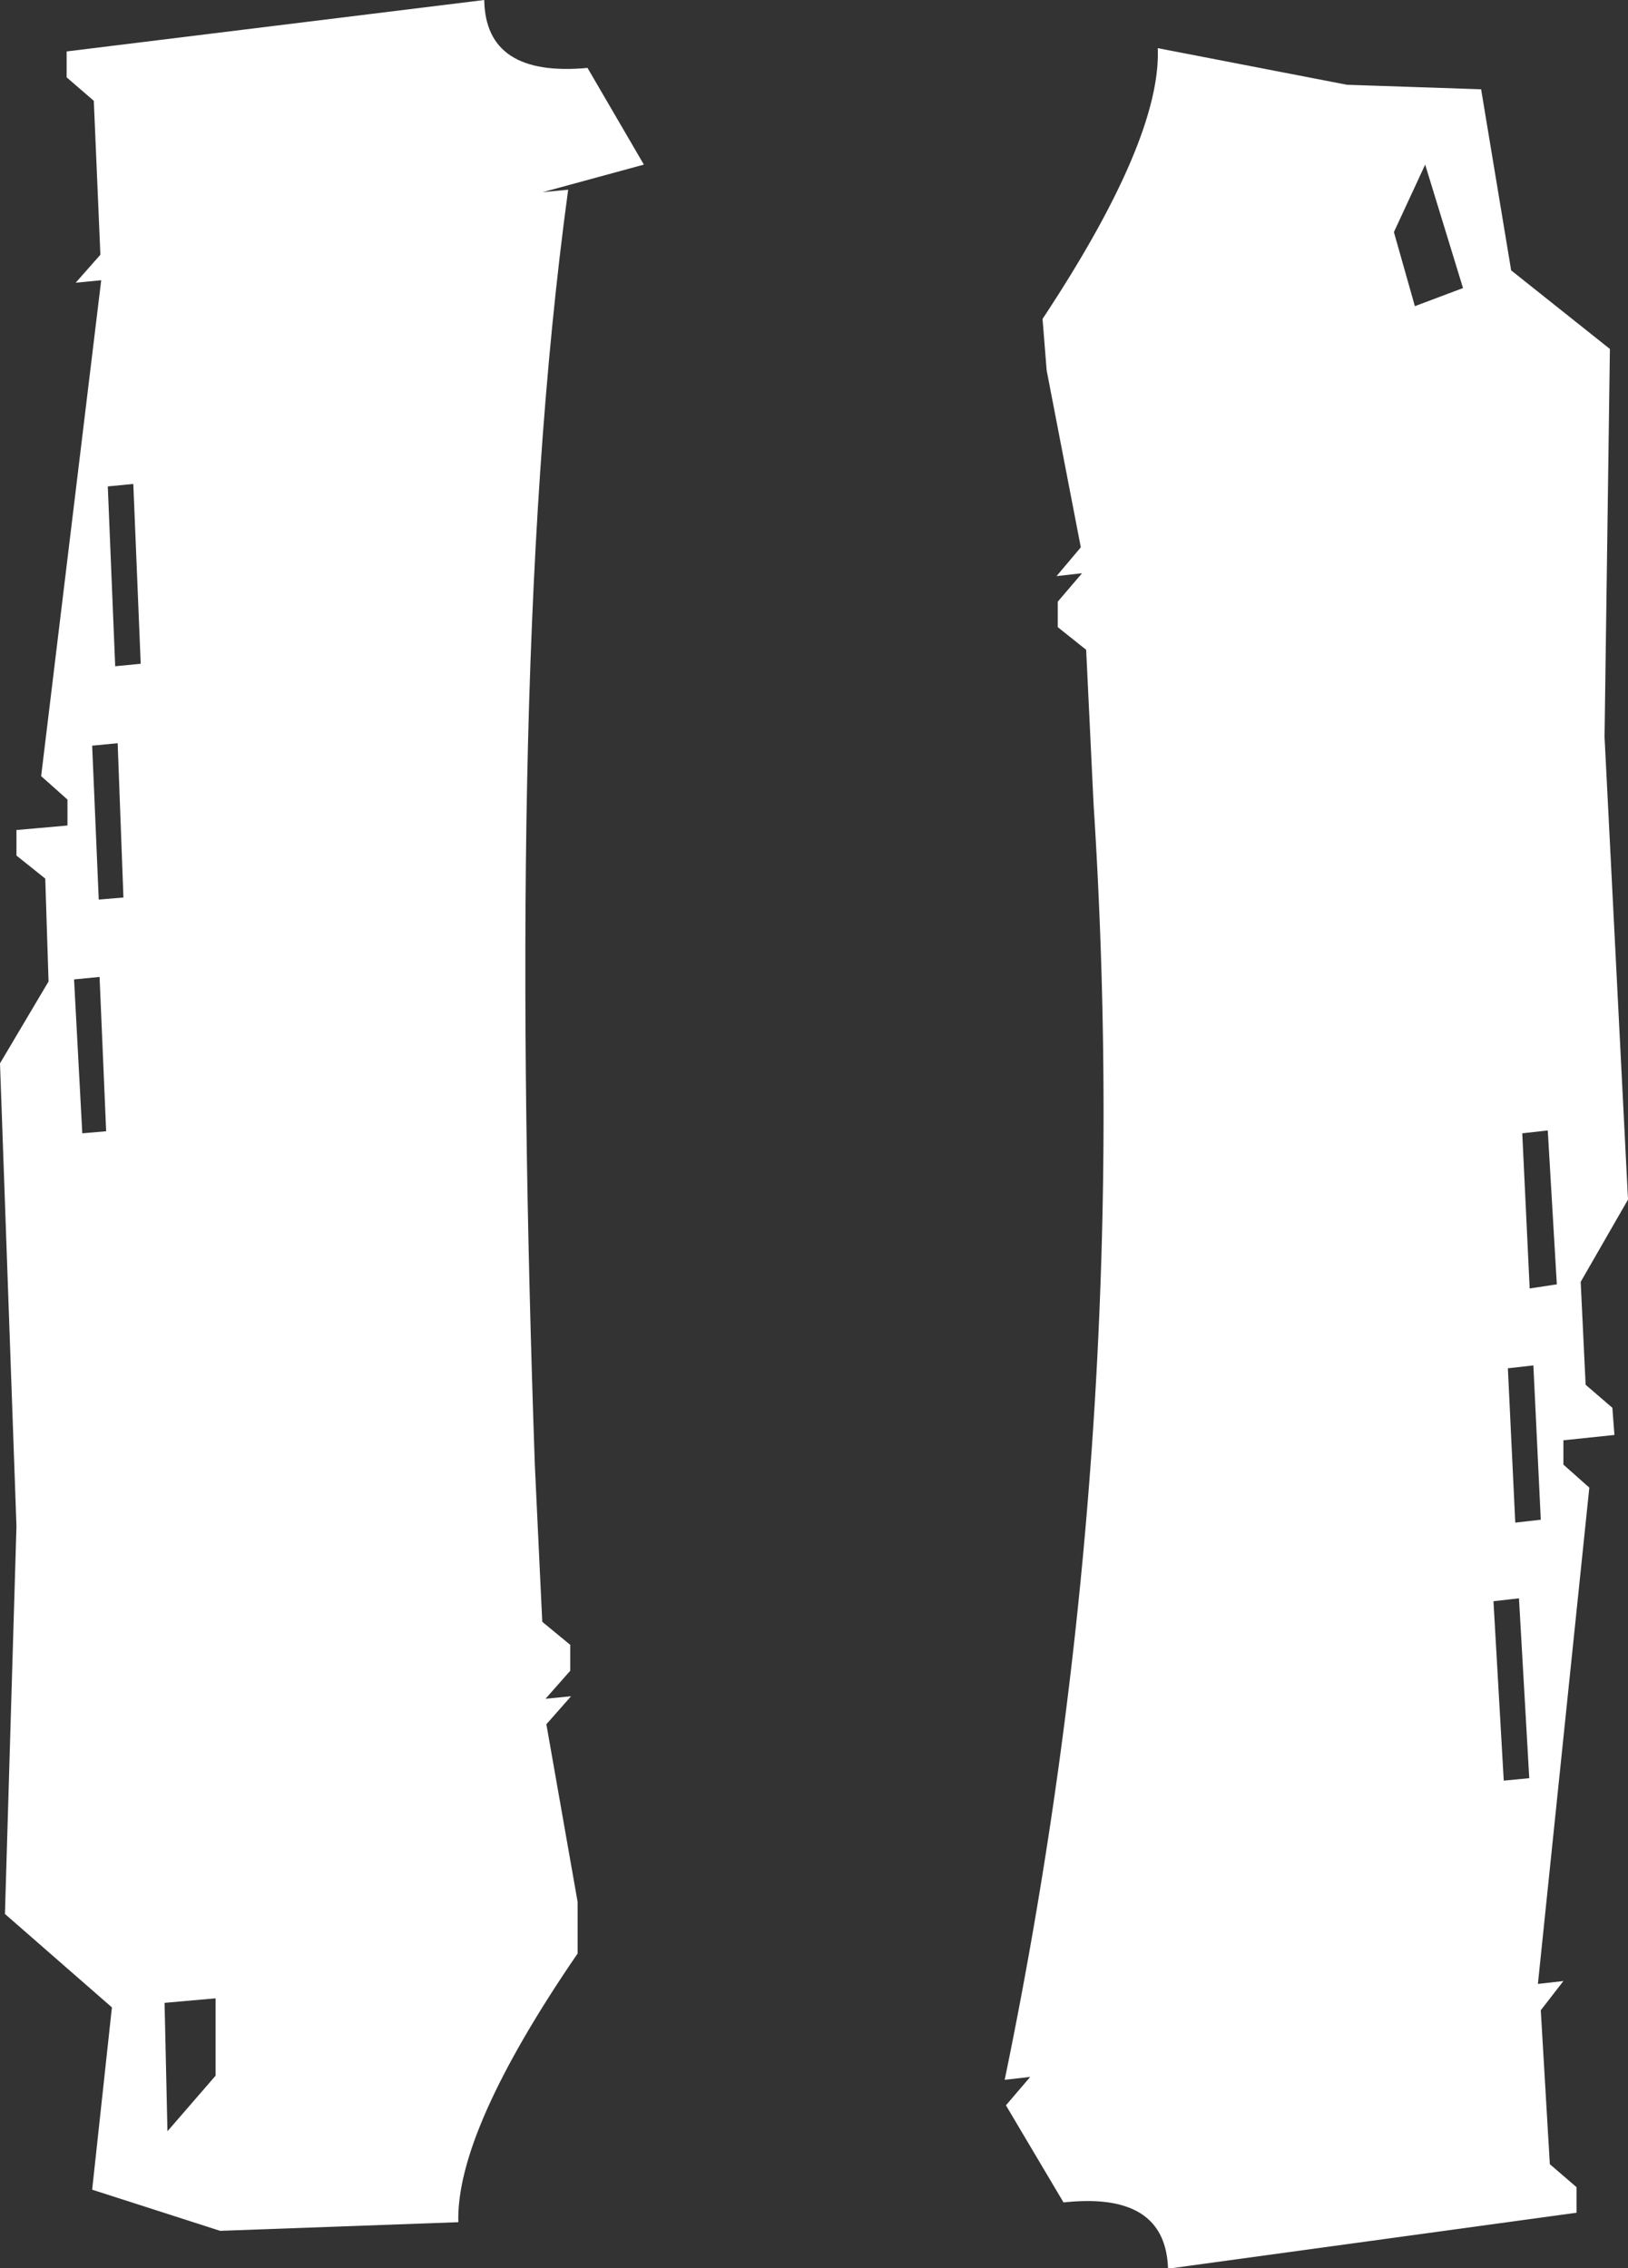 <svg id="Layer_1" data-name="Layer 1" xmlns="http://www.w3.org/2000/svg" viewBox="0 0 39.57 55.12"><rect x="0" y="0" width="39.57" height="55.12" fill="#333333" stroke="none"/><defs><style>.cls-1{fill:#fff;}</style></defs><title>assets</title><path class="cls-1" d="M39.19,34.21l-0.65-.56-0.12-2.5,1.15-2L39,17.91l0.13-9.43L36.73,6.57,36,2.17l-3.26-.11-4.6-.89q0.09,2.21-2.8,6.58L25.44,9l0.83,4.3L25.68,14l0.62-.07-0.59.69,0,0.62,0.69,0.55,0.18,3.75a116.06,116.06,0,0,1-2.16,31l0.62-.07-0.59.69,1.4,2.36q2.48-.27,2.54,1.61l9.93-1.36,0-.62-0.65-.56-0.22-3.74L38,48.14l-0.62.07,1.25-12.06L38,35.59,38,35l1.24-.13ZM34.39,7.44L33.88,5.64,34.64,4l0.92,3Zm2.16,35.83L36.3,38.91l0.62-.07,0.25,4.37ZM36.83,37l-0.18-3.75,0.62-.07,0.18,3.75Zm0.35-5.69L37,27.54l0.62-.07,0.22,3.74Z"/><path class="cls-1" d="M14.28,1.65Q11.8,1.88,11.77,0L1.62,1.25l0,0.63L2.28,2.45,2.44,6.19l-0.6.68,0.62-.06L1,18.86l0.64,0.57,0,0.63-1.24.11,0,0.62L1.1,21.35l0.08,2.5L0,25.84,0.4,37.09,0.12,46.51l2.6,2.27L2.24,53.21l3.11,1L11.14,54q-0.06-2.21,2.9-6.53l0-1.25-0.76-4.32,0.6-.68-0.62.06,0.6-.68,0-.63-0.68-.56L13,35.61c-0.4-11.59-.37-22.36.81-31l-0.62.06L15.65,4ZM2,27.54L1.8,23.8l0.62-.06,0.16,3.75Zm0.4-5.68L2.24,18.12l0.62-.06L3,21.81ZM2.8,16.19L2.62,11.82l0.62-.06,0.18,4.37Zm1.27,35.6L4,48.67l1.24-.11,0,1.88Z"/></svg>